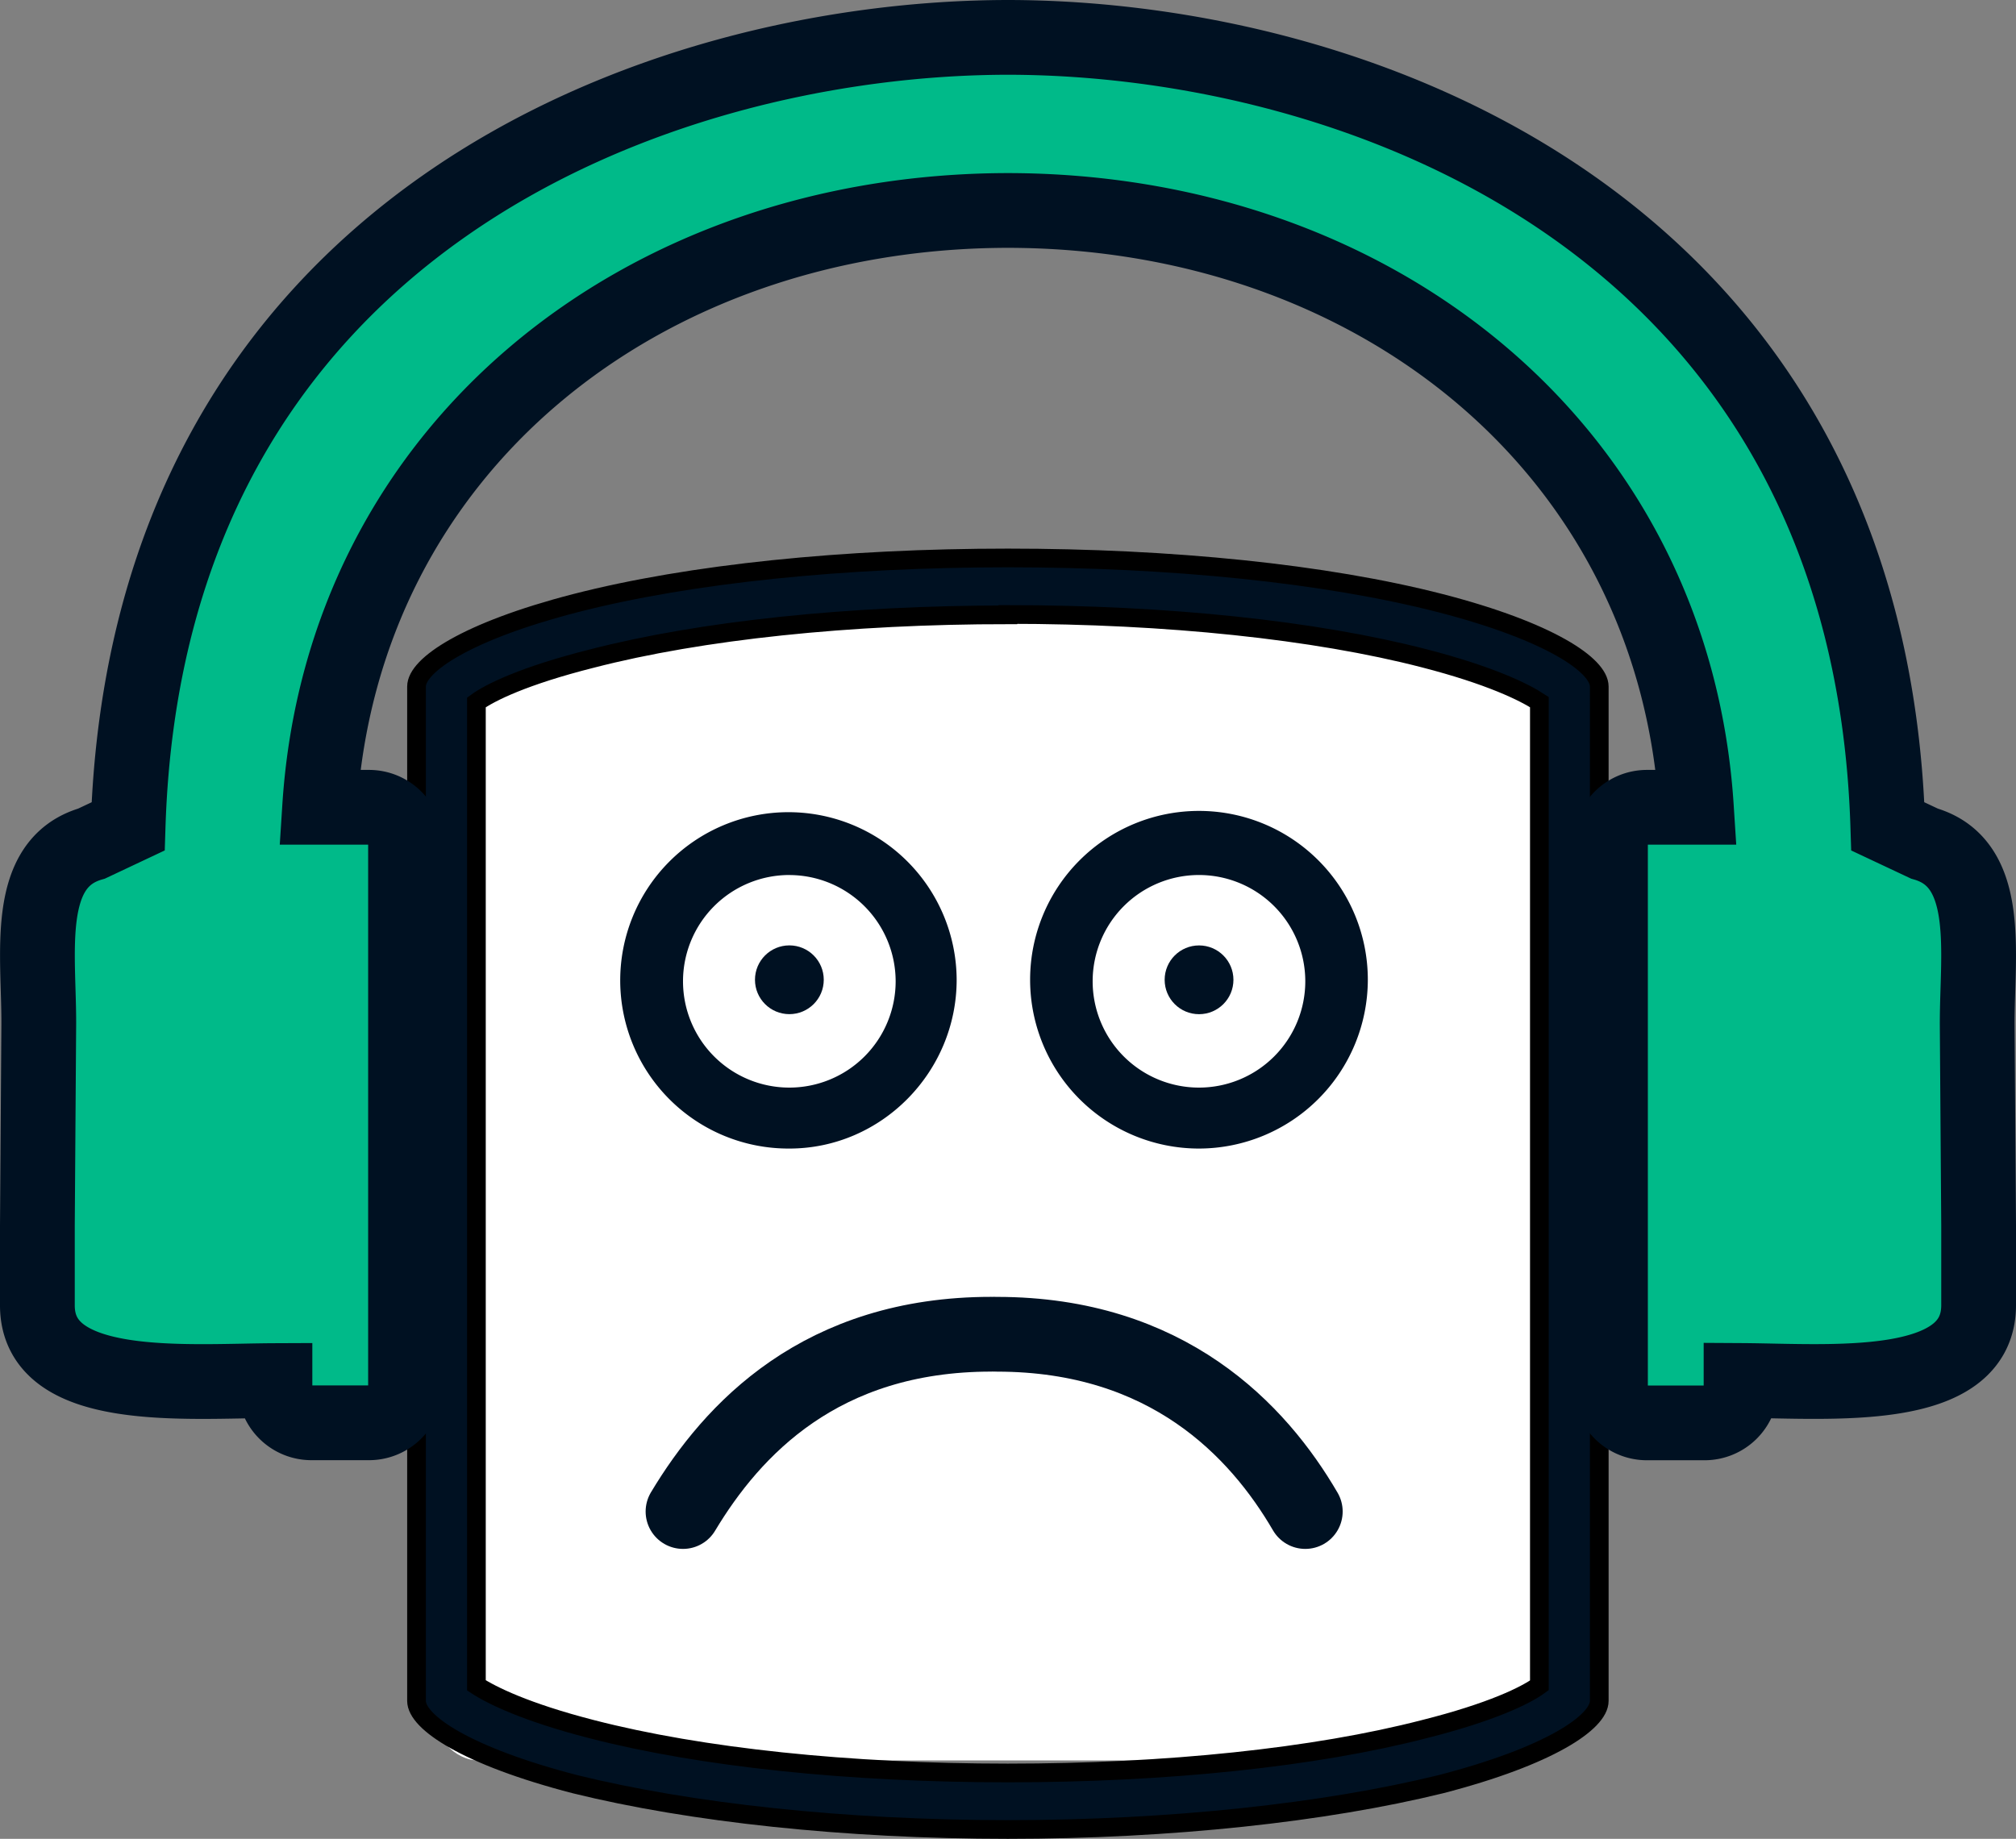 <svg id="ef286dc3-c464-4d2e-8ed7-d4a83991b716" data-name="Layer 1" xmlns="http://www.w3.org/2000/svg" viewBox="0 0 539.29 492"><rect x="0" y="0" width="539.29" height="492" fill="#808080" stroke="none"/><defs><style>.e17d4883-3ada-4378-a7d7-09436b5c1c51{fill:#fff;}.a224fb2b-8460-4b58-9341-a7e0c66d9924,.a280aefd-40a0-40bb-8ff7-ca006e1ae760{fill:#012;}.a280aefd-40a0-40bb-8ff7-ca006e1ae760{stroke:#000;stroke-width:5px;}.a280aefd-40a0-40bb-8ff7-ca006e1ae760,.a32e1ee9-6dad-4338-9882-36a8202c47d3,.ae7b81a4-6ef9-41e7-a870-4adb051c1a51{stroke-miterlimit:10;}.a32e1ee9-6dad-4338-9882-36a8202c47d3{fill:#00ba89;}.a32e1ee9-6dad-4338-9882-36a8202c47d3,.ae7b81a4-6ef9-41e7-a870-4adb051c1a51{stroke:#012;stroke-width:20px;}.ae7b81a4-6ef9-41e7-a870-4adb051c1a51{fill:none;stroke-linecap:round;}</style></defs><g id="b9b5d5a1-c3a7-48f9-b8ef-5ed9689ecbd8" data-name="fab238e5-4a98-4e38-b424-c11cc73ee084"><g id="ba6369ec-b688-4f38-ba75-b7a3a7f068c6" data-name="b933f69c-3890-4f42-be36-323a7e684247"><rect class="e17d4883-3ada-4378-a7d7-09436b5c1c51" x="116.07" y="182.75" width="296.94" height="272" rx="12"/><rect class="e17d4883-3ada-4378-a7d7-09436b5c1c51" x="122.69" y="165.75" width="287.32" height="95.36" rx="12"/><rect class="e17d4883-3ada-4378-a7d7-09436b5c1c51" x="116.07" y="443.86" width="299.75" height="27.17" rx="12"/><path class="a280aefd-40a0-40bb-8ff7-ca006e1ae760" d="M269.62,164.41c42.45,0,82.1,4.16,111.33,11.72,17.62,4.54,26.82,9.07,30.84,11.72V450.94c-3.6,2.65-12.81,7.19-30.84,11.72-29.23,7.56-68.88,11.72-111.33,11.72s-82.1-4.16-111.33-11.72c-17.63-4.53-26.82-9.07-30.85-11.72v-263c3.61-2.65,12.82-7.18,30.85-11.72,29.23-7.56,68.87-11.72,111.33-11.72Zm0-15.12c-43.65,0-84.91,4.16-115.74,12.1-29.24,7.56-42.46,16.63-42.46,22.3V455.1c0,5.67,13.22,14.74,42.46,22.3,30.83,7.6,72.12,12.1,115.74,12.1s84.91-4.54,115.74-12.1c29.24-7.56,42.45-16.63,42.45-22.3V183.69c0-5.67-13.21-14.74-42.45-22.3-30.83-7.94-72.09-12.1-115.74-12.1Z" transform="translate(0 0)"/><path class="a224fb2b-8460-4b58-9341-a7e0c66d9924" d="M211.16,307.31a45,45,0,1,1,44.75-45.25v.09C255.91,286.82,235.83,307.31,211.16,307.31Zm0-73.19a28.44,28.44,0,1,0,28.43,28.45h0a28.47,28.47,0,0,0-28.43-28.44Z" transform="translate(0 0)"/><path class="a224fb2b-8460-4b58-9341-a7e0c66d9924" d="M320.73,307.31a45.17,45.17,0,1,1,45.17-45.17h0A45.24,45.24,0,0,1,320.73,307.31Zm0-73.19a28.44,28.44,0,1,0,28.44,28.44,28.44,28.44,0,0,0-28.44-28.44Z" transform="translate(0 0)"/><circle class="a224fb2b-8460-4b58-9341-a7e0c66d9924" cx="211.16" cy="262.15" r="9.2"/><circle class="a224fb2b-8460-4b58-9341-a7e0c66d9924" cx="320.75" cy="262.16" r="9.2"/><path class="a32e1ee9-6dad-4338-9882-36a8202c47d3" d="M269.94,10C175.83,10,39.35,60.16,34.27,221.11l-9.78,4.61c-18.29,5.26-14,29.53-14.12,48.56L10,327.93v21.46c.14,23.75,39.8,20.1,63.55,20V371a9.76,9.76,0,0,0,9.81,9.69H98.69a9.76,9.76,0,0,0,9.79-9.71h0V225.71h0A9.76,9.76,0,0,0,98.67,216H85.5c6.16-95.85,86.07-159.69,184.44-159.69h-.59c98.37,0,178.28,63.84,184.44,159.69H440.62a9.76,9.76,0,0,0-9.81,9.71h0V371a9.74,9.74,0,0,0,9.77,9.71h15.35a9.76,9.76,0,0,0,9.81-9.69v-1.66c23.75.14,63.4,3.79,63.55-20V327.93l-.38-53.65c-.08-19,4.18-43.3-14.11-48.56l-9.8-4.61C499.94,60.16,363.46,10,269.35,10" transform="translate(0 0)"/></g></g><path class="ae7b81a4-6ef9-41e7-a870-4adb051c1a51" d="M182.71,404.43c13.2-22,36.89-47.44,82.47-47.44" transform="translate(0 0)"/><path class="ae7b81a4-6ef9-41e7-a870-4adb051c1a51" d="M349.17,404.43C336.52,382.71,312.28,357,266.7,357" transform="translate(0 0)"/></svg>